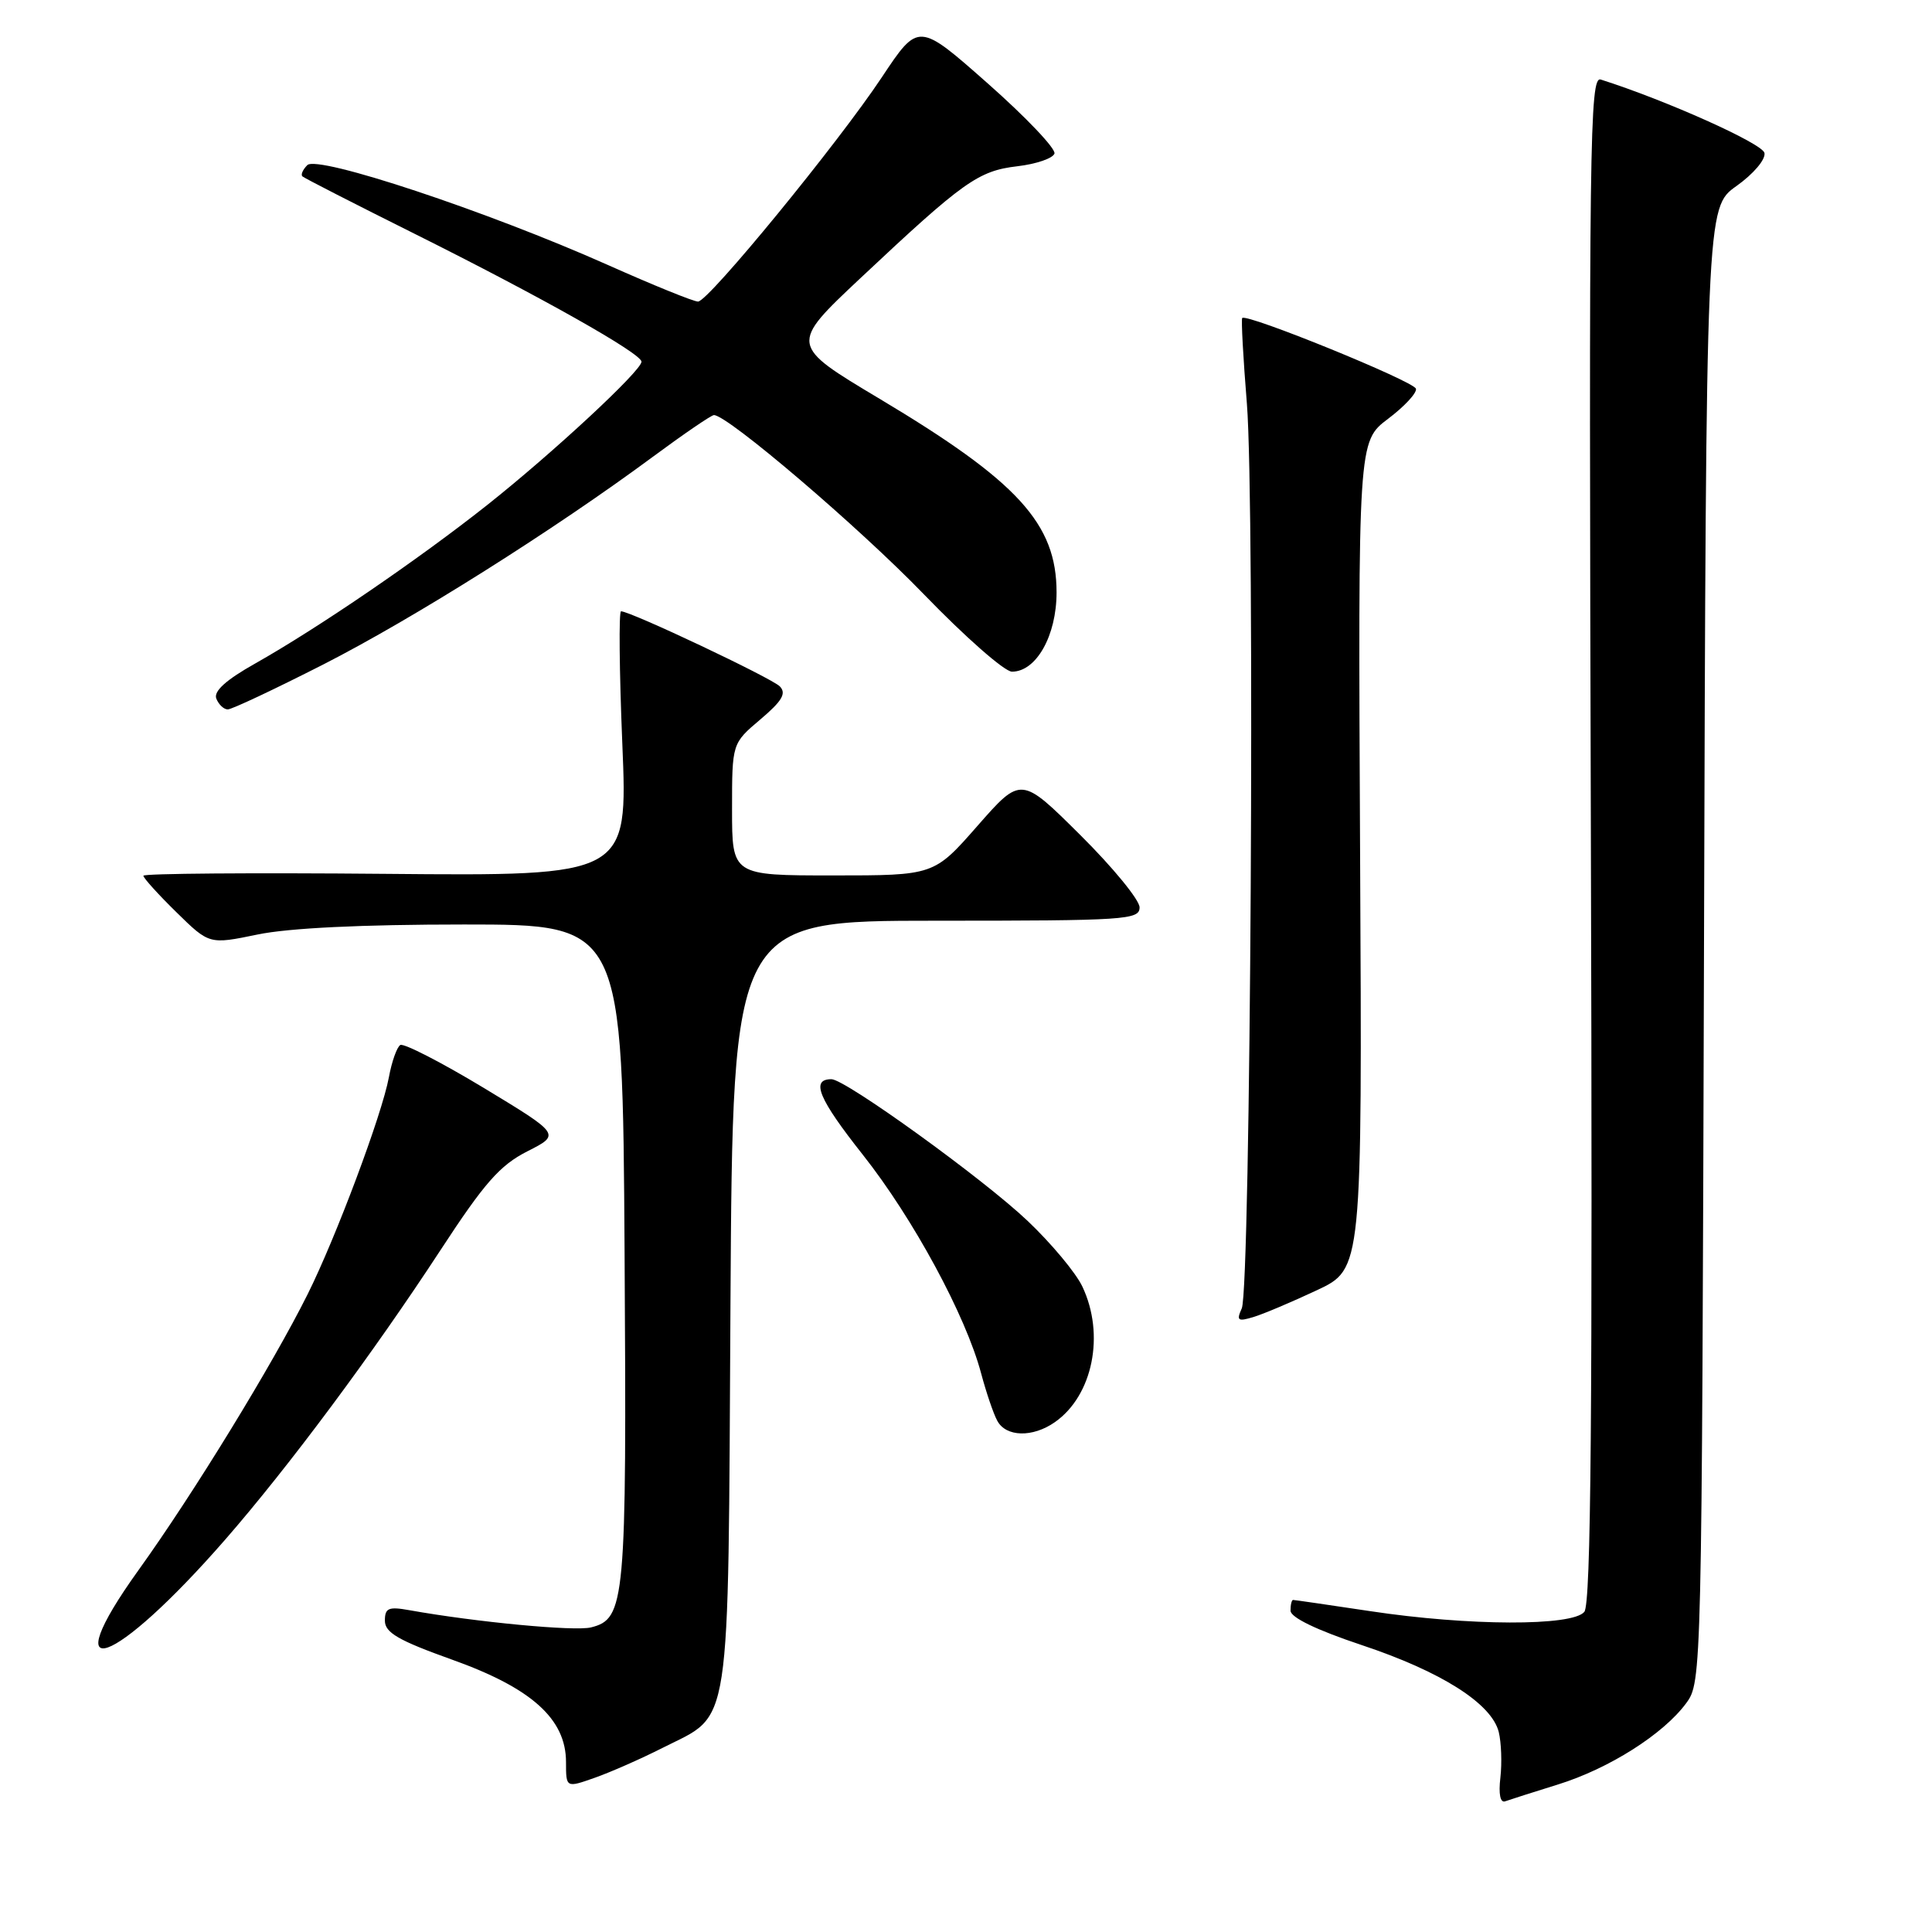 <?xml version="1.0" encoding="UTF-8" standalone="no"?>
<!DOCTYPE svg PUBLIC "-//W3C//DTD SVG 1.1//EN" "http://www.w3.org/Graphics/SVG/1.1/DTD/svg11.dtd" >
<svg xmlns="http://www.w3.org/2000/svg" xmlns:xlink="http://www.w3.org/1999/xlink" version="1.1" viewBox="0 0 256 256">
 <g >
 <path fill="currentColor"
d=" M 206.42 236.46 C 213.22 234.35 220.41 229.78 223.43 225.68 C 225.49 222.87 225.50 222.19 225.79 125.18 C 226.07 27.50 226.07 27.50 230.09 24.65 C 232.35 23.04 233.97 21.13 233.80 20.27 C 233.56 19.02 220.74 13.28 212.11 10.54 C 210.64 10.07 210.53 18.52 210.80 111.10 C 211.03 187.44 210.82 212.51 209.93 213.58 C 208.34 215.50 194.58 215.45 181.59 213.49 C 176.14 212.67 171.52 212.00 171.34 212.00 C 171.15 212.00 171.00 212.64 171.00 213.42 C 171.00 214.32 174.44 215.98 180.43 217.98 C 190.97 221.49 197.64 225.72 198.59 229.49 C 198.93 230.88 199.03 233.59 198.81 235.53 C 198.55 237.73 198.79 238.92 199.45 238.68 C 200.03 238.47 203.17 237.47 206.42 236.46 Z  M 87.80 231.60 C 97.01 226.93 96.46 230.56 96.79 172.80 C 97.09 122.00 97.09 122.00 124.04 122.00 C 149.19 122.00 151.00 121.88 151.00 120.23 C 151.00 119.25 147.47 114.94 143.15 110.65 C 135.30 102.85 135.30 102.85 129.53 109.42 C 123.76 116.00 123.76 116.00 110.38 116.00 C 97.00 116.00 97.00 116.00 97.00 107.25 C 97.00 98.50 97.00 98.50 100.75 95.33 C 103.64 92.88 104.23 91.88 103.33 90.95 C 102.24 89.84 83.56 81.00 82.29 81.00 C 81.99 81.00 82.06 88.89 82.46 98.54 C 83.19 116.08 83.19 116.08 51.09 115.79 C 33.44 115.63 19.00 115.74 19.00 116.04 C 19.00 116.34 20.96 118.51 23.37 120.87 C 27.73 125.15 27.73 125.15 34.12 123.83 C 38.24 122.97 47.93 122.50 61.50 122.50 C 82.50 122.50 82.50 122.50 82.76 166.00 C 83.05 212.37 82.85 214.50 78.31 215.64 C 76.15 216.18 63.08 214.94 54.25 213.36 C 51.48 212.86 51.00 213.07 51.00 214.75 C 51.00 216.33 52.79 217.37 59.95 219.93 C 70.46 223.69 75.00 227.78 75.00 233.49 C 75.00 236.91 75.00 236.91 78.82 235.56 C 80.92 234.82 84.96 233.04 87.80 231.60 Z  M 29.82 204.03 C 38.25 194.36 49.38 179.39 58.36 165.66 C 64.18 156.75 66.23 154.41 69.87 152.56 C 74.29 150.32 74.29 150.32 64.08 144.14 C 58.46 140.75 53.49 138.20 53.04 138.47 C 52.59 138.75 51.91 140.67 51.53 142.74 C 50.61 147.70 44.52 163.96 40.76 171.50 C 36.12 180.80 25.64 197.91 18.36 208.04 C 7.07 223.77 15.04 220.97 29.82 204.03 Z  M 139.78 188.44 C 144.81 184.92 146.44 176.84 143.42 170.48 C 142.56 168.65 139.29 164.74 136.17 161.78 C 130.30 156.20 112.01 143.00 110.17 143.00 C 107.38 143.00 108.46 145.59 114.32 153.00 C 121.01 161.46 127.98 174.34 130.01 182.00 C 130.67 184.47 131.62 187.29 132.14 188.25 C 133.29 190.42 136.83 190.51 139.78 188.44 Z  M 174.50 170.96 C 180.50 168.14 180.50 168.14 180.22 113.32 C 179.95 58.50 179.95 58.50 183.92 55.50 C 186.11 53.85 187.77 52.05 187.62 51.51 C 187.34 50.51 165.12 41.47 164.60 42.14 C 164.45 42.34 164.73 47.45 165.22 53.50 C 166.30 66.95 165.72 170.76 164.54 173.37 C 163.81 174.99 164.01 175.14 166.10 174.51 C 167.42 174.11 171.20 172.51 174.50 170.96 Z  M 42.83 88.05 C 54.81 81.94 73.36 70.25 86.53 60.51 C 90.63 57.48 94.26 55.00 94.60 55.00 C 96.42 55.00 113.83 69.86 122.41 78.74 C 127.86 84.38 133.11 89.00 134.09 89.00 C 137.31 89.00 140.00 84.23 140.00 78.50 C 140.00 69.39 134.89 63.80 116.55 52.84 C 104.60 45.70 104.60 45.70 114.05 36.82 C 127.66 24.04 129.62 22.64 134.80 22.03 C 137.30 21.74 139.51 20.98 139.72 20.35 C 139.93 19.72 135.96 15.54 130.90 11.07 C 121.70 2.94 121.70 2.94 116.86 10.22 C 111.07 18.95 93.91 39.90 92.50 39.96 C 91.95 39.98 86.55 37.79 80.50 35.09 C 64.58 28.00 42.08 20.52 40.72 21.88 C 40.12 22.48 39.83 23.15 40.07 23.37 C 40.30 23.59 47.02 27.03 55.00 31.01 C 71.77 39.38 85.00 46.84 85.00 47.93 C 85.00 49.12 73.25 60.03 64.54 66.93 C 55.42 74.15 42.12 83.23 33.81 87.92 C 29.95 90.09 28.29 91.59 28.66 92.56 C 28.97 93.35 29.65 94.00 30.18 94.00 C 30.72 94.00 36.40 91.32 42.83 88.05 Z "/>
</g>
</svg>